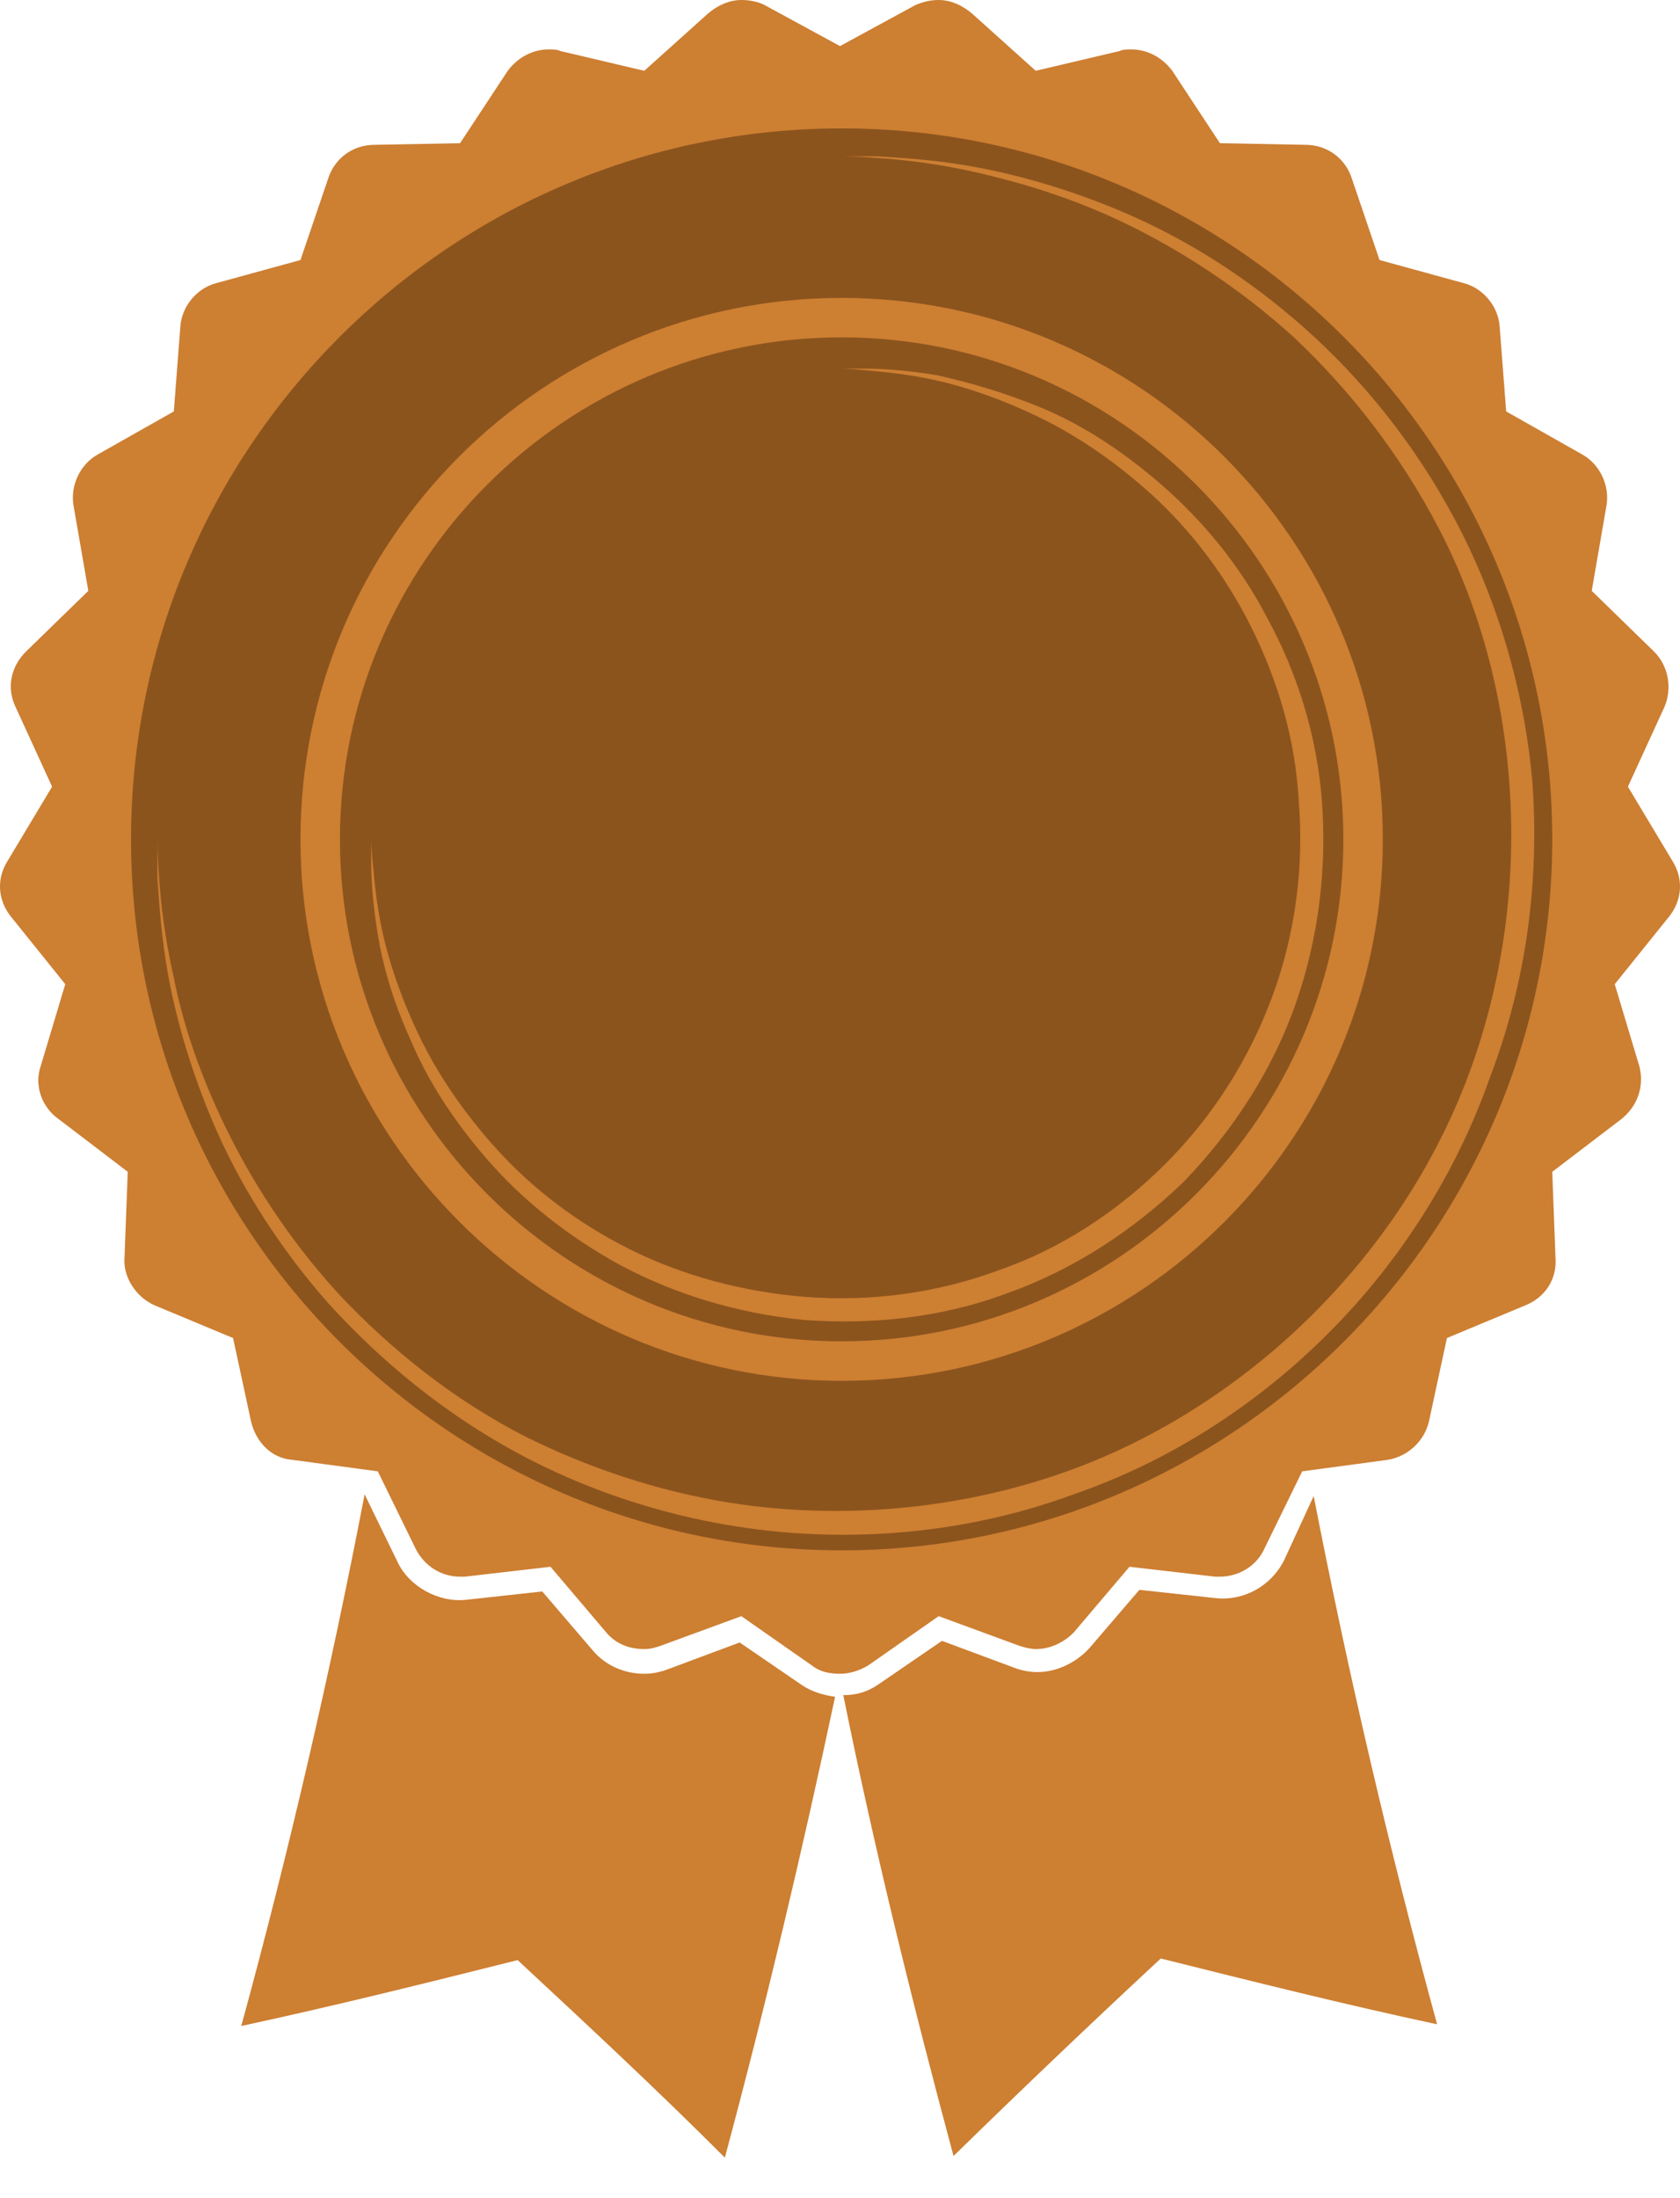 <svg width="26" height="34" viewBox="0 0 26 34" fill="none" xmlns="http://www.w3.org/2000/svg">
<path d="M17.522 2.261L12.435 1.13L6.217 3.391L2.261 7.913L1.696 14.696L4.522 21.478L9.609 24.304H14.696L18.087 23.174L23.174 19.217L24.87 12.435L22.609 6.217L17.522 2.261Z" fill="#8C541D"/>
<path d="M12.415 26.067L11.447 25.405L10.353 25.813C10.225 25.863 10.098 25.889 9.971 25.889C9.665 25.889 9.36 25.762 9.156 25.507L8.392 24.616L7.221 24.744C6.789 24.794 6.33 24.54 6.152 24.158L5.643 23.114C5.109 25.889 4.472 28.638 3.734 31.337C5.159 31.031 6.585 30.675 8.011 30.318C9.08 31.311 10.174 32.329 11.218 33.373C11.854 31.006 12.415 28.638 12.924 26.245C12.745 26.22 12.567 26.169 12.415 26.067Z" fill="#CD7F32"/>
<path d="M19.873 24.133C19.669 24.54 19.237 24.769 18.804 24.718L17.633 24.591L16.869 25.482C16.666 25.711 16.36 25.863 16.055 25.863C15.928 25.863 15.8 25.838 15.673 25.787L14.578 25.38L13.611 26.042C13.433 26.169 13.255 26.22 13.051 26.22C13.535 28.613 14.12 30.98 14.757 33.348C15.826 32.304 16.895 31.286 17.964 30.293C19.39 30.649 20.815 31.006 22.241 31.311C21.502 28.613 20.866 25.889 20.331 23.14L19.873 24.133Z" fill="#CD7F32"/>
<path d="M25.194 12.168L25.754 10.946C25.881 10.666 25.83 10.31 25.601 10.081L24.634 9.139L24.863 7.815C24.913 7.51 24.761 7.179 24.481 7.026L23.31 6.364L23.208 5.04C23.183 4.735 22.953 4.455 22.648 4.378L21.35 4.022L20.917 2.749C20.815 2.444 20.535 2.24 20.204 2.24L18.88 2.215L18.142 1.095C17.989 0.891 17.76 0.764 17.506 0.764C17.455 0.764 17.378 0.764 17.328 0.789L16.029 1.095L15.037 0.204C14.884 0.076 14.706 0 14.527 0C14.4 0 14.298 0.025 14.171 0.076L13 0.713L11.829 0.076C11.727 0.025 11.6 0 11.473 0C11.294 0 11.116 0.076 10.963 0.204L9.971 1.095L8.672 0.789C8.622 0.764 8.545 0.764 8.494 0.764C8.24 0.764 8.011 0.891 7.858 1.095L7.12 2.215L5.796 2.24C5.465 2.24 5.185 2.444 5.083 2.749L4.65 4.022L3.352 4.378C3.047 4.455 2.818 4.735 2.792 5.04L2.69 6.364L1.519 7.026C1.239 7.179 1.087 7.51 1.137 7.815L1.367 9.139L0.399 10.081C0.17 10.31 0.094 10.641 0.246 10.946L0.806 12.168L0.119 13.314C-0.059 13.594 -0.034 13.925 0.17 14.179L1.01 15.223L0.628 16.496C0.526 16.801 0.654 17.132 0.908 17.31L1.977 18.125L1.927 19.448C1.901 19.754 2.105 20.059 2.385 20.187L3.607 20.696L3.887 21.994C3.963 22.3 4.192 22.554 4.523 22.58L5.847 22.758L6.432 23.954C6.56 24.209 6.814 24.387 7.12 24.387C7.145 24.387 7.171 24.387 7.196 24.387L8.52 24.234L9.385 25.253C9.538 25.431 9.742 25.507 9.971 25.507C10.072 25.507 10.149 25.482 10.225 25.456L11.473 24.998L12.567 25.762C12.694 25.863 12.847 25.889 13 25.889C13.153 25.889 13.306 25.838 13.433 25.762L14.527 24.998L15.775 25.456C15.851 25.482 15.953 25.507 16.029 25.507C16.258 25.507 16.462 25.405 16.615 25.253L17.48 24.234L18.804 24.387C18.829 24.387 18.855 24.387 18.88 24.387C19.16 24.387 19.44 24.234 19.568 23.954L20.153 22.758L21.477 22.58C21.782 22.529 22.037 22.3 22.113 21.994L22.393 20.696L23.615 20.187C23.921 20.059 24.099 19.779 24.073 19.448L24.023 18.125L25.092 17.31C25.346 17.107 25.448 16.801 25.372 16.496L24.99 15.223L25.83 14.179C26.034 13.925 26.059 13.594 25.881 13.314L25.194 12.168ZM13.025 23.98C6.967 23.98 2.028 19.041 2.028 12.983C2.028 6.924 6.967 1.986 13.025 1.986C19.084 1.986 24.023 6.924 24.023 12.983C24.023 19.041 19.084 23.98 13.025 23.98Z" fill="#CD7F32"/>
<path d="M13.025 21.358C17.633 21.358 21.401 17.616 21.401 12.983C21.401 8.375 17.659 4.608 13.025 4.608C8.418 4.608 4.65 8.35 4.65 12.983C4.65 17.59 8.418 21.358 13.025 21.358ZM20.79 12.983C20.79 17.259 17.302 20.747 13.025 20.747C8.749 20.747 5.261 17.259 5.261 12.983C5.261 8.706 8.749 5.218 13.025 5.218C17.302 5.218 20.79 8.706 20.79 12.983Z" fill="#CD7F32"/>
<path d="M14.476 5.88C14.935 5.982 15.469 6.16 16.055 6.441C16.64 6.721 17.251 7.128 17.837 7.662C18.422 8.197 18.957 8.884 19.364 9.699C19.771 10.514 20.051 11.43 20.102 12.423C20.179 13.39 20.051 14.434 19.695 15.401C19.339 16.368 18.779 17.259 18.04 17.998C17.302 18.736 16.411 19.321 15.444 19.652C14.476 20.009 13.458 20.136 12.465 20.06C11.498 19.983 10.556 19.729 9.742 19.321C8.927 18.914 8.24 18.38 7.705 17.794C7.171 17.209 6.763 16.598 6.483 16.012C6.203 15.427 6.025 14.892 5.923 14.434C5.821 13.976 5.796 13.619 5.77 13.365C5.745 13.11 5.745 12.983 5.745 12.983C5.745 12.983 5.745 13.11 5.745 13.365C5.745 13.619 5.77 13.976 5.847 14.459C5.923 14.917 6.076 15.477 6.356 16.088C6.611 16.699 7.018 17.336 7.552 17.947C8.087 18.558 8.774 19.118 9.614 19.576C10.429 20.009 11.396 20.314 12.44 20.416C13.458 20.492 14.553 20.39 15.571 20.009C16.589 19.652 17.531 19.041 18.32 18.278C19.084 17.488 19.695 16.547 20.051 15.528C20.408 14.51 20.535 13.441 20.459 12.397C20.382 11.379 20.077 10.412 19.619 9.572C19.186 8.732 18.6 8.044 17.989 7.51C17.378 6.975 16.742 6.568 16.131 6.313C15.52 6.059 14.96 5.906 14.502 5.804C14.044 5.728 13.662 5.702 13.407 5.702C13.153 5.702 13.025 5.702 13.025 5.702C13.025 5.702 13.153 5.702 13.407 5.728C13.662 5.753 14.018 5.779 14.476 5.88Z" fill="#CD7F32"/>
<path d="M23.717 12.117C23.59 10.641 23.157 9.241 22.521 8.044C21.884 6.848 21.07 5.855 20.179 5.066C19.288 4.277 18.371 3.717 17.506 3.335C16.64 2.953 15.826 2.724 15.164 2.597C14.502 2.469 13.967 2.444 13.585 2.418C13.229 2.418 13.025 2.418 13.025 2.418C13.025 2.418 13.229 2.418 13.585 2.444C13.942 2.469 14.476 2.52 15.138 2.673C15.8 2.826 16.589 3.055 17.429 3.462C18.27 3.869 19.186 4.455 20.026 5.219C20.866 6.008 21.655 7 22.266 8.171C22.877 9.342 23.259 10.692 23.361 12.143C23.463 13.568 23.284 15.07 22.775 16.496C22.266 17.921 21.426 19.219 20.331 20.314C19.262 21.383 17.939 22.249 16.513 22.758C15.088 23.267 13.585 23.445 12.16 23.343C10.735 23.241 9.385 22.834 8.189 22.249C7.018 21.663 6.025 20.849 5.236 20.009C4.447 19.143 3.887 18.252 3.479 17.412C3.072 16.572 2.818 15.783 2.69 15.121C2.538 14.459 2.487 13.925 2.461 13.568C2.436 13.212 2.436 13.008 2.436 13.008C2.436 13.008 2.436 13.212 2.436 13.568C2.461 13.925 2.487 14.459 2.614 15.146C2.741 15.808 2.97 16.623 3.352 17.488C3.734 18.354 4.319 19.296 5.083 20.161C5.872 21.027 6.865 21.867 8.062 22.503C9.258 23.14 10.658 23.572 12.134 23.7C13.611 23.827 15.164 23.649 16.615 23.114C18.091 22.605 19.441 21.74 20.561 20.619C21.681 19.499 22.546 18.125 23.055 16.674C23.641 15.146 23.819 13.594 23.717 12.117Z" fill="#CD7F32"/>
</svg>
